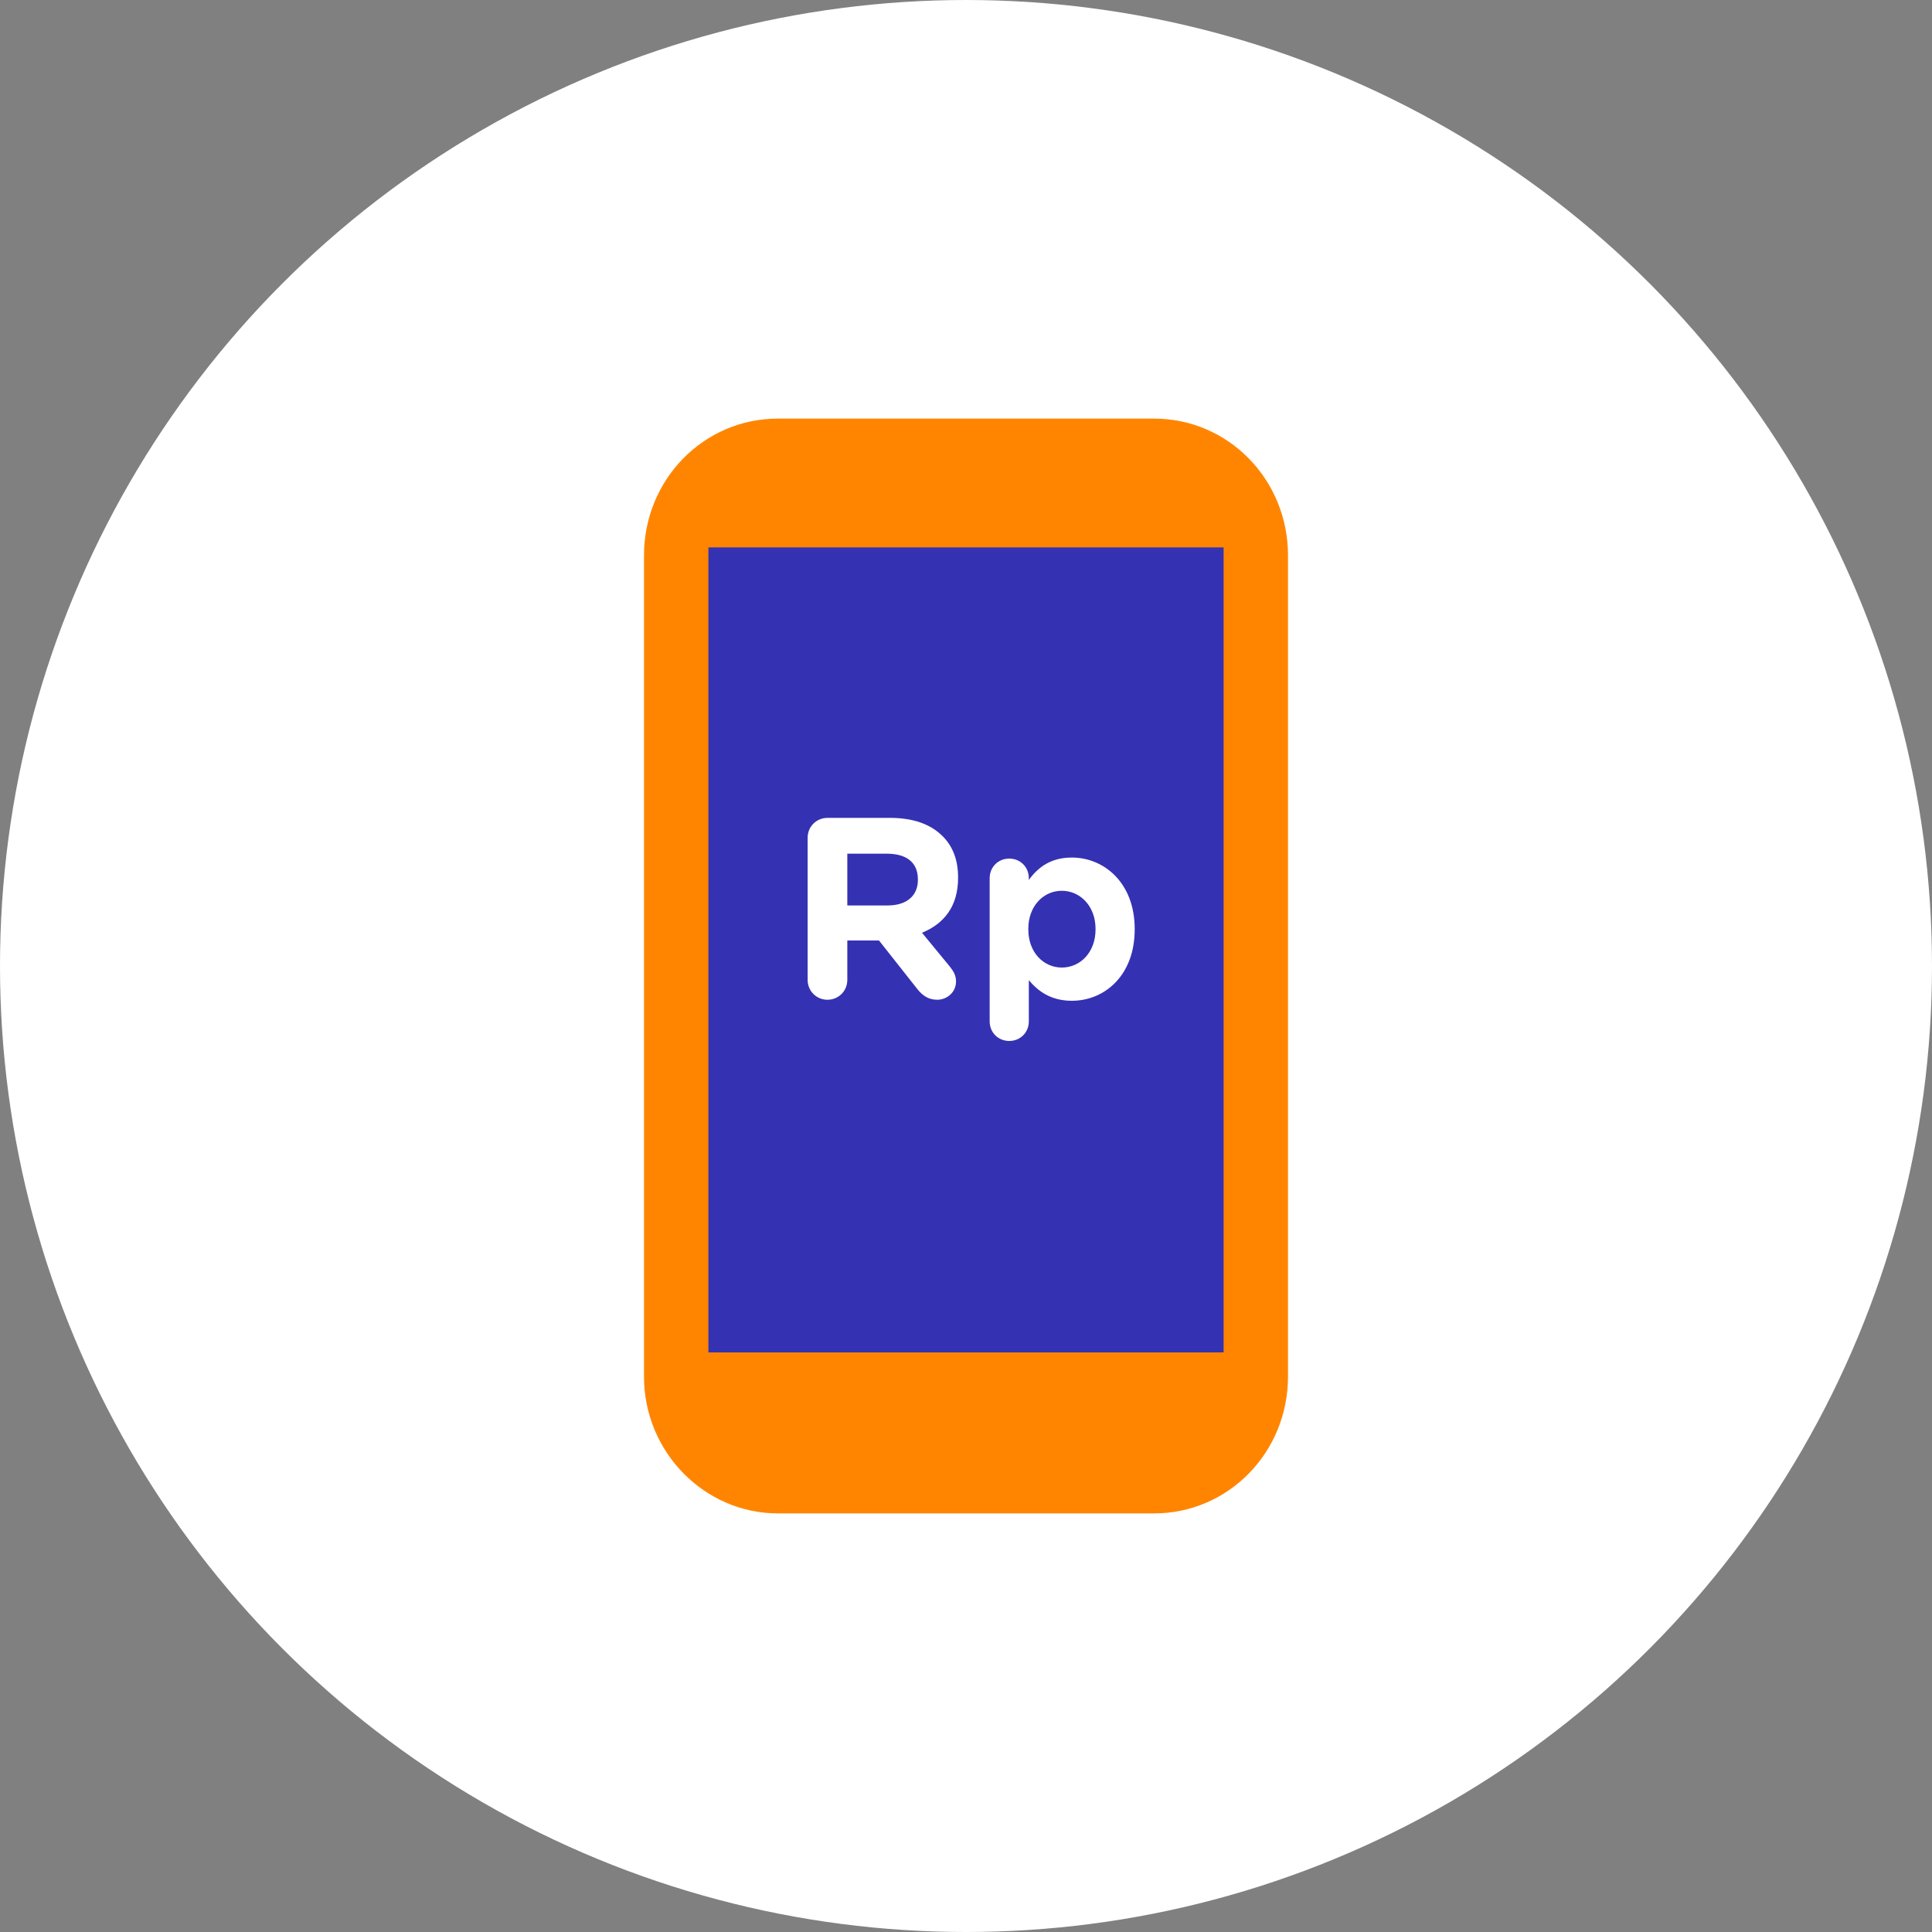 <svg width="60" height="60" viewBox="0 0 60 60" fill="none" xmlns="http://www.w3.org/2000/svg">
<rect x="0" y="0" width="60" height="60" fill="#808080" stroke="none"/>
<circle cx="30" cy="30" r="30" fill="white"/>
<path fill-rule="evenodd" clip-rule="evenodd" d="M24.159 13H35.841C38.147 13 40 14.893 40 17.25V42.75C40 45.107 38.147 47 35.841 47H24.159C21.89 47 20 45.107 20 42.75V17.25C20 14.893 21.853 13 24.159 13Z" fill="#FF8500"/>
<rect x="22" y="17" width="16" height="25" fill="#3531B3"/>
<path d="M25.082 30.432C25.082 30.776 25.354 31.048 25.698 31.048C26.042 31.048 26.314 30.776 26.314 30.432V29.208H27.298L28.498 30.728C28.65 30.912 28.826 31.048 29.106 31.048C29.402 31.048 29.69 30.824 29.69 30.48C29.69 30.288 29.61 30.16 29.49 30.008L28.634 28.968C29.314 28.688 29.754 28.152 29.754 27.264V27.248C29.754 26.712 29.594 26.288 29.274 25.968C28.898 25.592 28.354 25.4 27.642 25.4H25.698C25.354 25.4 25.082 25.672 25.082 26.016V30.432ZM26.314 28.12V26.512H27.538C28.146 26.512 28.506 26.776 28.506 27.312V27.328C28.506 27.808 28.17 28.12 27.562 28.12H26.314ZM30.735 31.72C30.735 32.064 30.999 32.328 31.343 32.328C31.687 32.328 31.951 32.064 31.951 31.72V30.44C32.239 30.784 32.639 31.08 33.287 31.08C34.303 31.08 35.239 30.296 35.239 28.864V28.848C35.239 27.416 34.287 26.632 33.287 26.632C32.647 26.632 32.247 26.92 31.951 27.328V27.272C31.951 26.928 31.687 26.664 31.343 26.664C30.999 26.664 30.735 26.928 30.735 27.272V31.72ZM32.975 30.048C32.407 30.048 31.935 29.576 31.935 28.864V28.848C31.935 28.136 32.407 27.664 32.975 27.664C33.543 27.664 34.023 28.136 34.023 28.848V28.864C34.023 29.584 33.543 30.048 32.975 30.048Z" fill="white"/>
</svg>
